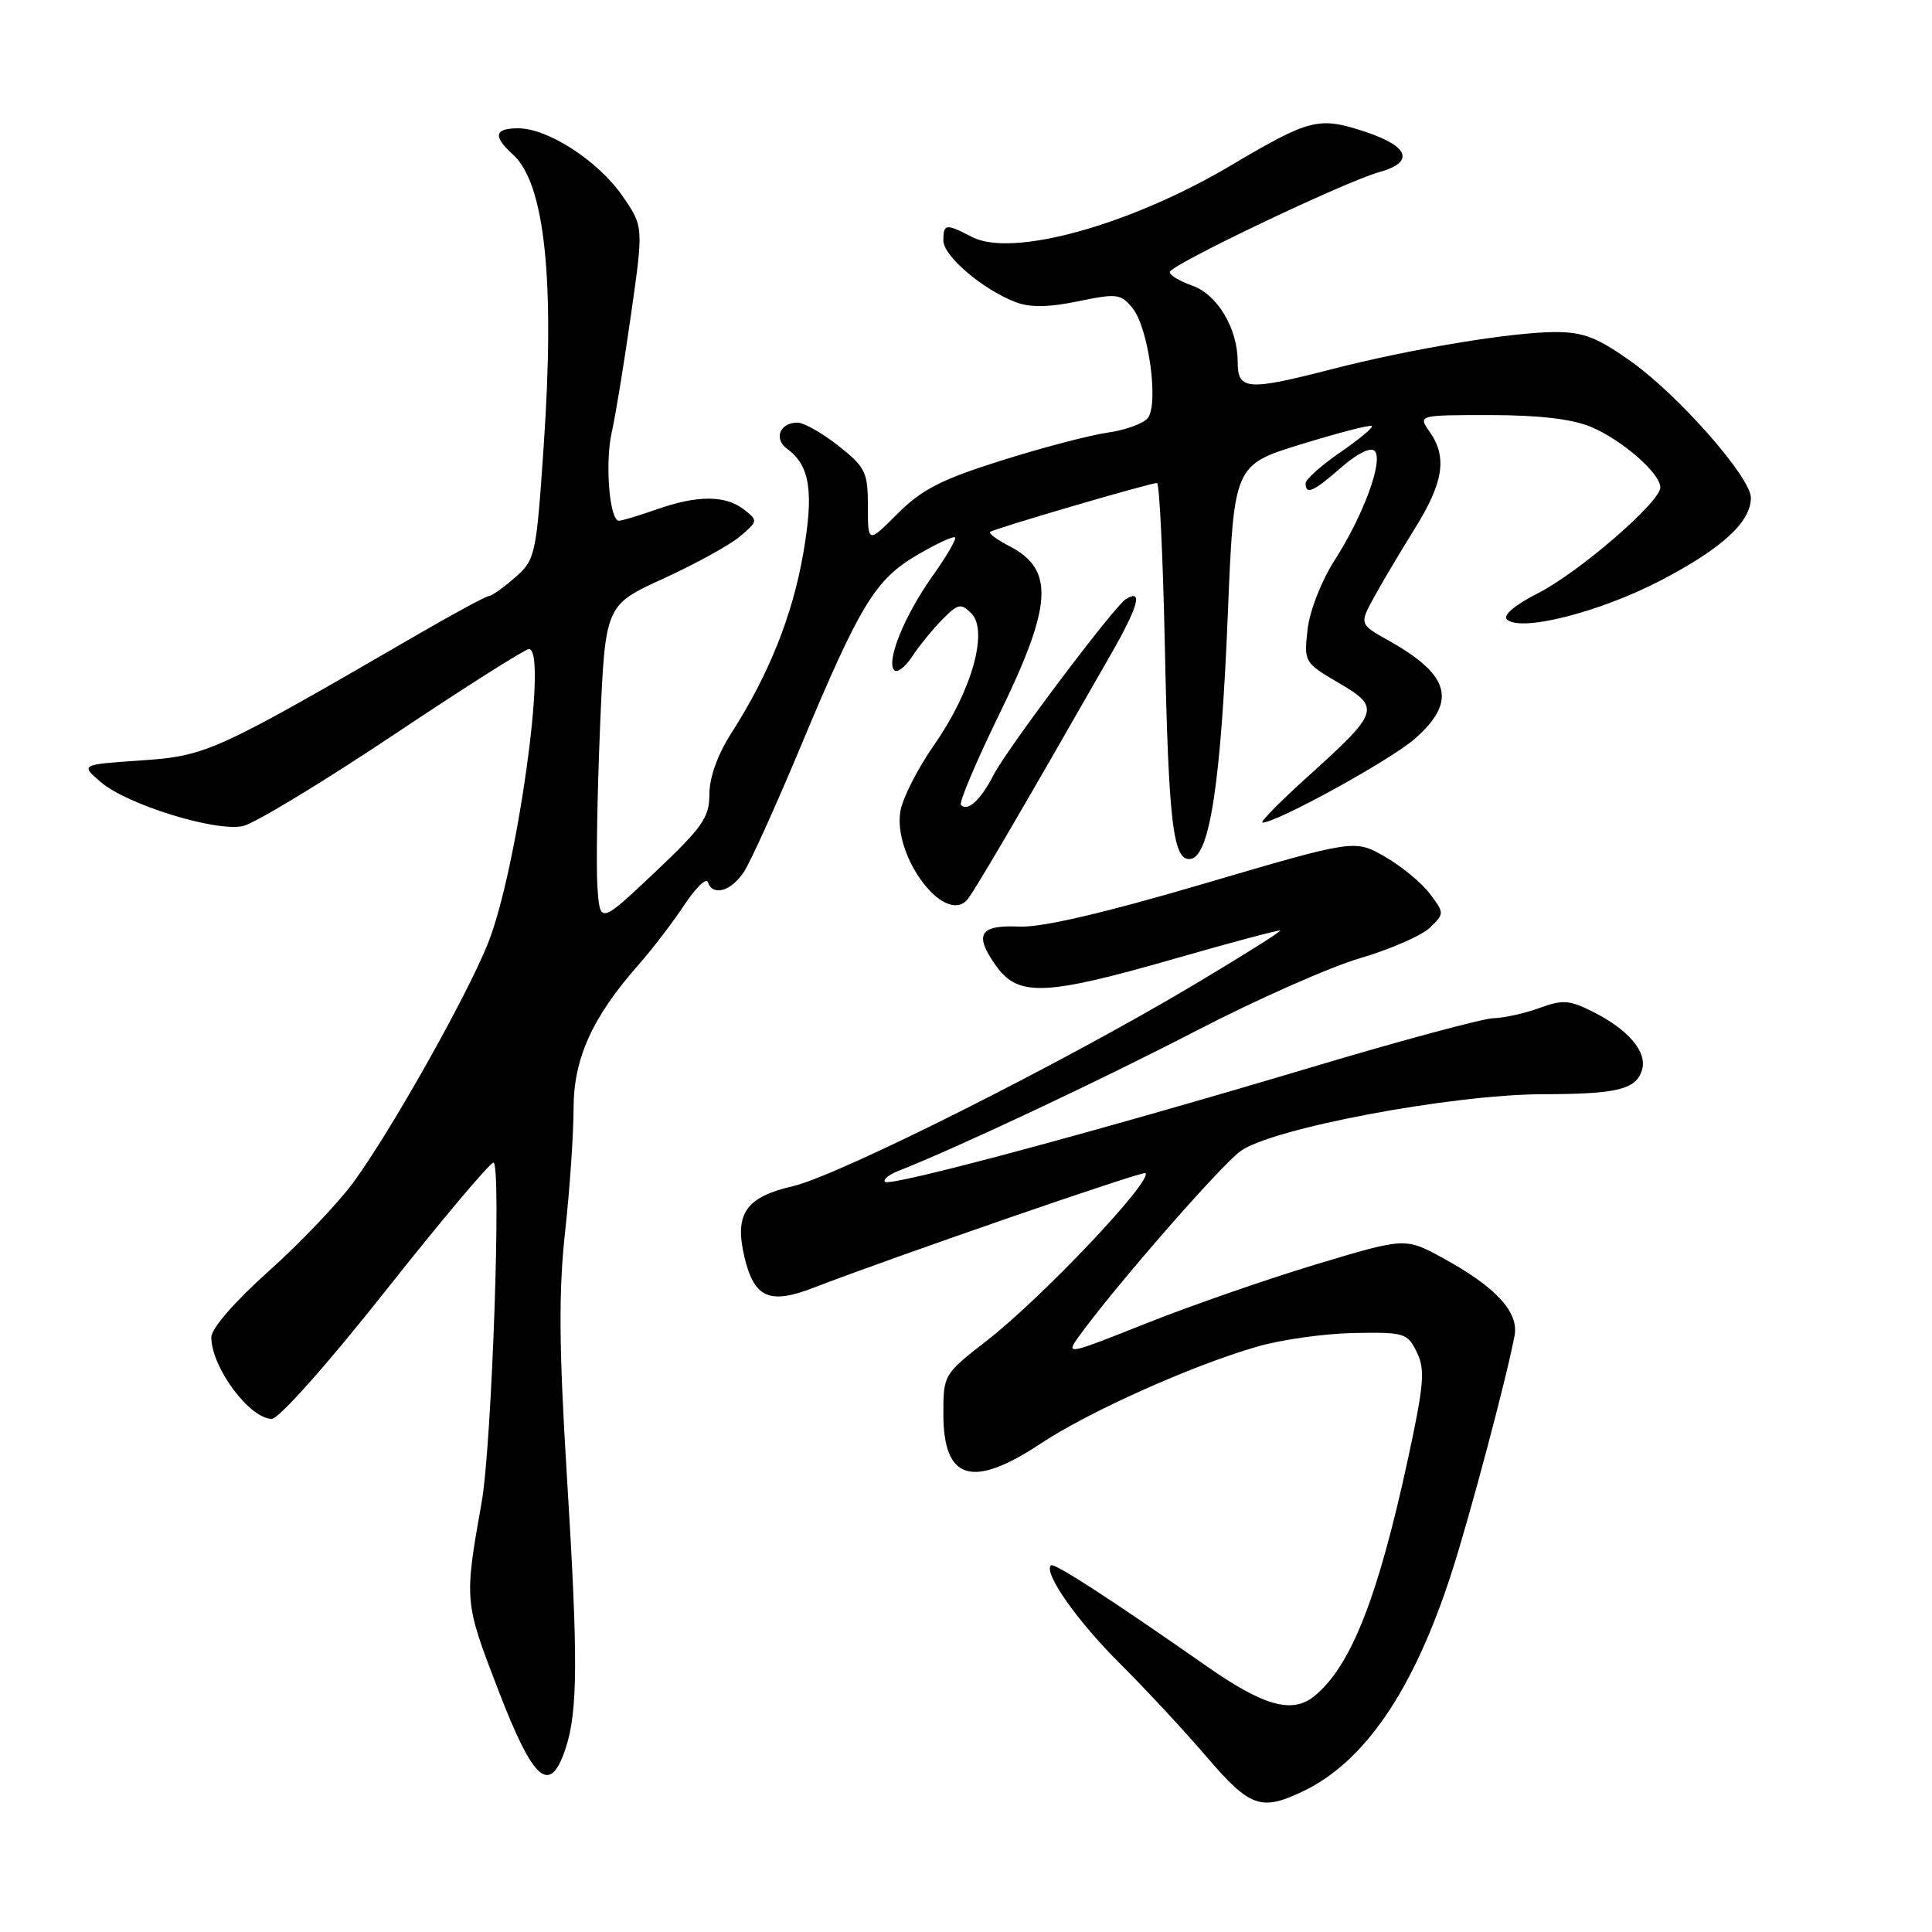 <?xml version="1.0" encoding="UTF-8" standalone="no"?>
<!DOCTYPE svg PUBLIC "-//W3C//DTD SVG 1.1//EN" "http://www.w3.org/Graphics/SVG/1.1/DTD/svg11.dtd" >
<svg xmlns="http://www.w3.org/2000/svg" xmlns:xlink="http://www.w3.org/1999/xlink" version="1.1" viewBox="0 0 256 256">
 <g >
 <path fill="currentColor"
d=" M 172.59 237.39 C 180.81 233.49 187.29 223.99 192.31 208.50 C 194.74 200.99 199.63 182.60 200.69 176.97 C 201.27 173.84 198.17 170.50 191.14 166.67 C 186.19 163.98 186.19 163.98 174.34 167.55 C 167.83 169.51 157.69 173.04 151.81 175.38 C 141.38 179.54 141.16 179.58 142.97 177.07 C 147.54 170.72 161.43 154.77 164.32 152.57 C 168.29 149.55 192.32 145.01 204.46 144.99 C 214.26 144.97 216.75 144.37 217.56 141.82 C 218.32 139.42 215.83 136.45 211.00 134.03 C 207.97 132.51 207.03 132.44 204.00 133.56 C 202.07 134.27 199.32 134.88 197.87 134.92 C 196.42 134.97 185.62 137.88 173.87 141.39 C 145.41 149.90 117.95 157.28 117.27 156.60 C 116.97 156.30 117.80 155.63 119.11 155.12 C 126.76 152.12 146.06 143.04 158.51 136.58 C 166.42 132.48 176.18 128.15 180.20 126.97 C 184.21 125.79 188.38 123.97 189.46 122.93 C 191.40 121.04 191.40 121.01 189.46 118.42 C 188.38 116.98 185.70 114.78 183.50 113.51 C 179.50 111.22 179.50 111.22 159.50 117.10 C 146.18 121.02 138.02 122.91 135.07 122.78 C 129.77 122.54 129.02 123.81 131.99 127.99 C 134.92 132.10 138.49 131.96 155.62 127.04 C 163.20 124.86 169.51 123.18 169.64 123.30 C 169.76 123.43 164.61 126.67 158.18 130.50 C 140.85 140.84 111.08 155.79 105.05 157.18 C 98.80 158.62 97.29 160.84 98.64 166.56 C 99.92 171.97 101.95 172.89 107.75 170.65 C 118.50 166.51 151.46 155.12 151.78 155.44 C 152.77 156.44 138.05 171.98 130.75 177.65 C 125.05 182.08 125.00 182.16 125.00 187.36 C 125.00 196.14 128.82 197.30 137.90 191.28 C 144.24 187.07 157.84 180.97 166.53 178.45 C 169.74 177.51 175.53 176.70 179.40 176.63 C 186.09 176.51 186.50 176.63 187.74 179.18 C 188.86 181.48 188.69 183.46 186.55 193.37 C 182.58 211.71 178.99 220.82 174.15 224.75 C 171.24 227.12 167.47 226.08 159.93 220.81 C 146.97 211.75 139.65 207.02 139.25 207.42 C 138.25 208.41 142.72 214.78 148.33 220.36 C 151.72 223.74 156.91 229.31 159.85 232.75 C 165.60 239.47 167.07 240.01 172.59 237.39 Z  M 74.94 231.69 C 76.58 226.73 76.61 219.73 75.11 195.50 C 74.07 178.51 74.01 171.15 74.88 163.21 C 75.50 157.55 76.00 150.21 76.00 146.89 C 76.00 140.25 78.48 134.78 84.64 127.80 C 86.44 125.76 89.15 122.22 90.66 119.93 C 92.18 117.64 93.59 116.27 93.79 116.88 C 94.43 118.80 96.88 118.11 98.57 115.53 C 99.46 114.18 102.87 106.64 106.15 98.78 C 113.97 80.08 115.97 76.79 121.56 73.52 C 124.09 72.04 126.33 71.00 126.55 71.21 C 126.76 71.43 125.39 73.77 123.50 76.42 C 119.82 81.61 117.36 87.71 118.51 88.82 C 118.90 89.19 119.96 88.38 120.86 87.00 C 121.76 85.62 123.55 83.43 124.83 82.12 C 126.93 79.98 127.32 79.89 128.71 81.28 C 131.01 83.58 128.75 91.59 123.82 98.64 C 121.62 101.78 119.59 105.77 119.30 107.51 C 118.34 113.43 125.00 122.40 128.07 119.33 C 128.84 118.56 134.57 108.80 147.23 86.65 C 150.86 80.30 151.49 77.96 149.18 79.39 C 147.64 80.34 133.43 99.22 131.65 102.69 C 129.94 106.01 128.24 107.58 127.33 106.67 C 127.04 106.37 129.32 100.97 132.40 94.66 C 139.46 80.20 139.75 75.48 133.79 72.39 C 132.15 71.54 130.98 70.69 131.18 70.49 C 131.58 70.09 152.35 64.00 153.31 64.00 C 153.63 64.00 154.09 73.56 154.34 85.25 C 154.84 109.32 155.45 114.25 157.82 113.80 C 160.31 113.32 161.79 103.52 162.69 81.45 C 163.50 61.60 163.50 61.60 172.46 58.85 C 177.39 57.33 181.58 56.25 181.78 56.45 C 181.98 56.65 180.08 58.22 177.57 59.95 C 175.06 61.68 173.00 63.52 173.00 64.05 C 173.00 65.63 174.07 65.15 177.74 61.92 C 179.81 60.11 181.61 59.21 182.14 59.74 C 183.36 60.96 180.69 68.25 176.84 74.24 C 175.09 76.98 173.53 80.95 173.26 83.42 C 172.77 87.71 172.83 87.82 177.37 90.48 C 182.99 93.77 182.81 94.31 173.28 102.91 C 169.57 106.26 166.87 109.00 167.29 109.00 C 169.19 109.00 184.26 100.71 187.45 97.91 C 193.10 92.95 192.19 89.48 184.04 84.90 C 180.11 82.70 180.11 82.70 182.09 79.10 C 183.17 77.12 185.61 73.03 187.49 70.00 C 191.28 63.93 191.79 60.57 189.44 57.22 C 187.89 55.00 187.89 55.00 197.48 55.00 C 203.88 55.00 208.30 55.52 210.78 56.55 C 214.91 58.28 220.00 62.71 220.00 64.59 C 220.00 66.53 209.18 75.88 203.74 78.63 C 200.77 80.14 199.12 81.52 199.66 82.06 C 201.40 83.80 211.91 81.15 220.02 76.93 C 228.16 72.69 232.00 69.18 232.00 65.95 C 232.00 63.28 222.54 52.50 216.24 47.98 C 211.68 44.72 209.84 44.00 206.09 44.00 C 200.31 44.01 186.91 46.23 176.50 48.91 C 165.25 51.81 164.00 51.71 164.00 47.95 C 164.00 43.50 161.30 39.00 157.94 37.83 C 156.32 37.26 155.00 36.47 155.00 36.05 C 155.00 35.14 178.19 24.07 182.75 22.81 C 187.46 21.50 186.75 19.41 180.95 17.48 C 174.74 15.42 173.61 15.70 163.00 21.98 C 149.67 29.86 134.12 34.15 128.82 31.41 C 125.31 29.59 125.00 29.63 125.00 31.88 C 125.00 33.93 130.24 38.38 134.59 40.04 C 136.52 40.77 138.96 40.73 142.86 39.92 C 148.01 38.86 148.52 38.92 150.08 40.85 C 152.20 43.47 153.58 53.60 152.07 55.42 C 151.47 56.14 149.07 57.00 146.74 57.33 C 144.41 57.66 138.09 59.32 132.70 61.02 C 124.75 63.52 122.15 64.85 118.95 68.05 C 115.00 72.00 115.00 72.00 115.00 67.08 C 115.00 62.57 114.69 61.92 111.11 59.08 C 108.96 57.39 106.52 56.00 105.67 56.00 C 103.32 56.00 102.48 58.15 104.31 59.48 C 107.33 61.69 107.86 65.16 106.43 73.36 C 105.01 81.55 101.86 89.42 96.94 97.09 C 95.10 99.95 94.00 103.00 94.00 105.22 C 94.00 108.32 93.10 109.61 86.75 115.61 C 79.50 122.45 79.50 122.45 79.16 117.48 C 78.98 114.74 79.14 105.23 79.51 96.34 C 80.20 80.18 80.20 80.18 87.90 76.67 C 92.13 74.73 96.70 72.22 98.05 71.08 C 100.45 69.04 100.46 68.97 98.56 67.50 C 96.10 65.60 92.40 65.60 87.00 67.50 C 84.66 68.32 82.41 69.00 82.01 69.00 C 80.76 69.00 80.14 61.30 81.06 57.28 C 81.54 55.20 82.68 48.22 83.60 41.76 C 85.28 30.01 85.28 30.01 82.46 25.94 C 79.25 21.31 72.60 17.00 68.66 17.00 C 65.50 17.00 65.29 18.05 67.96 20.47 C 72.21 24.31 73.56 37.17 72.03 59.29 C 71.05 73.61 70.93 74.16 68.26 76.51 C 66.74 77.84 65.18 78.95 64.80 78.97 C 64.41 78.99 60.13 81.30 55.30 84.10 C 28.47 99.67 27.38 100.16 18.72 100.76 C 10.66 101.31 10.66 101.31 13.34 103.62 C 16.83 106.62 28.57 110.25 32.19 109.46 C 33.71 109.12 42.66 103.71 52.07 97.43 C 61.48 91.14 69.59 86.00 70.09 86.00 C 72.62 86.00 68.49 115.50 64.62 125.10 C 61.74 132.21 51.88 149.73 46.90 156.57 C 44.87 159.36 39.78 164.70 35.60 168.44 C 31.08 172.49 28.00 176.03 28.00 177.19 C 28.00 181.16 33.07 188.00 36.01 188.00 C 36.96 188.00 43.39 180.77 51.08 171.05 C 58.46 161.73 64.90 154.08 65.38 154.05 C 66.47 153.99 65.18 191.34 63.83 199.00 C 61.50 212.17 61.51 212.21 66.02 223.93 C 70.69 236.08 72.86 237.97 74.94 231.69 Z "/>
</g>
</svg>